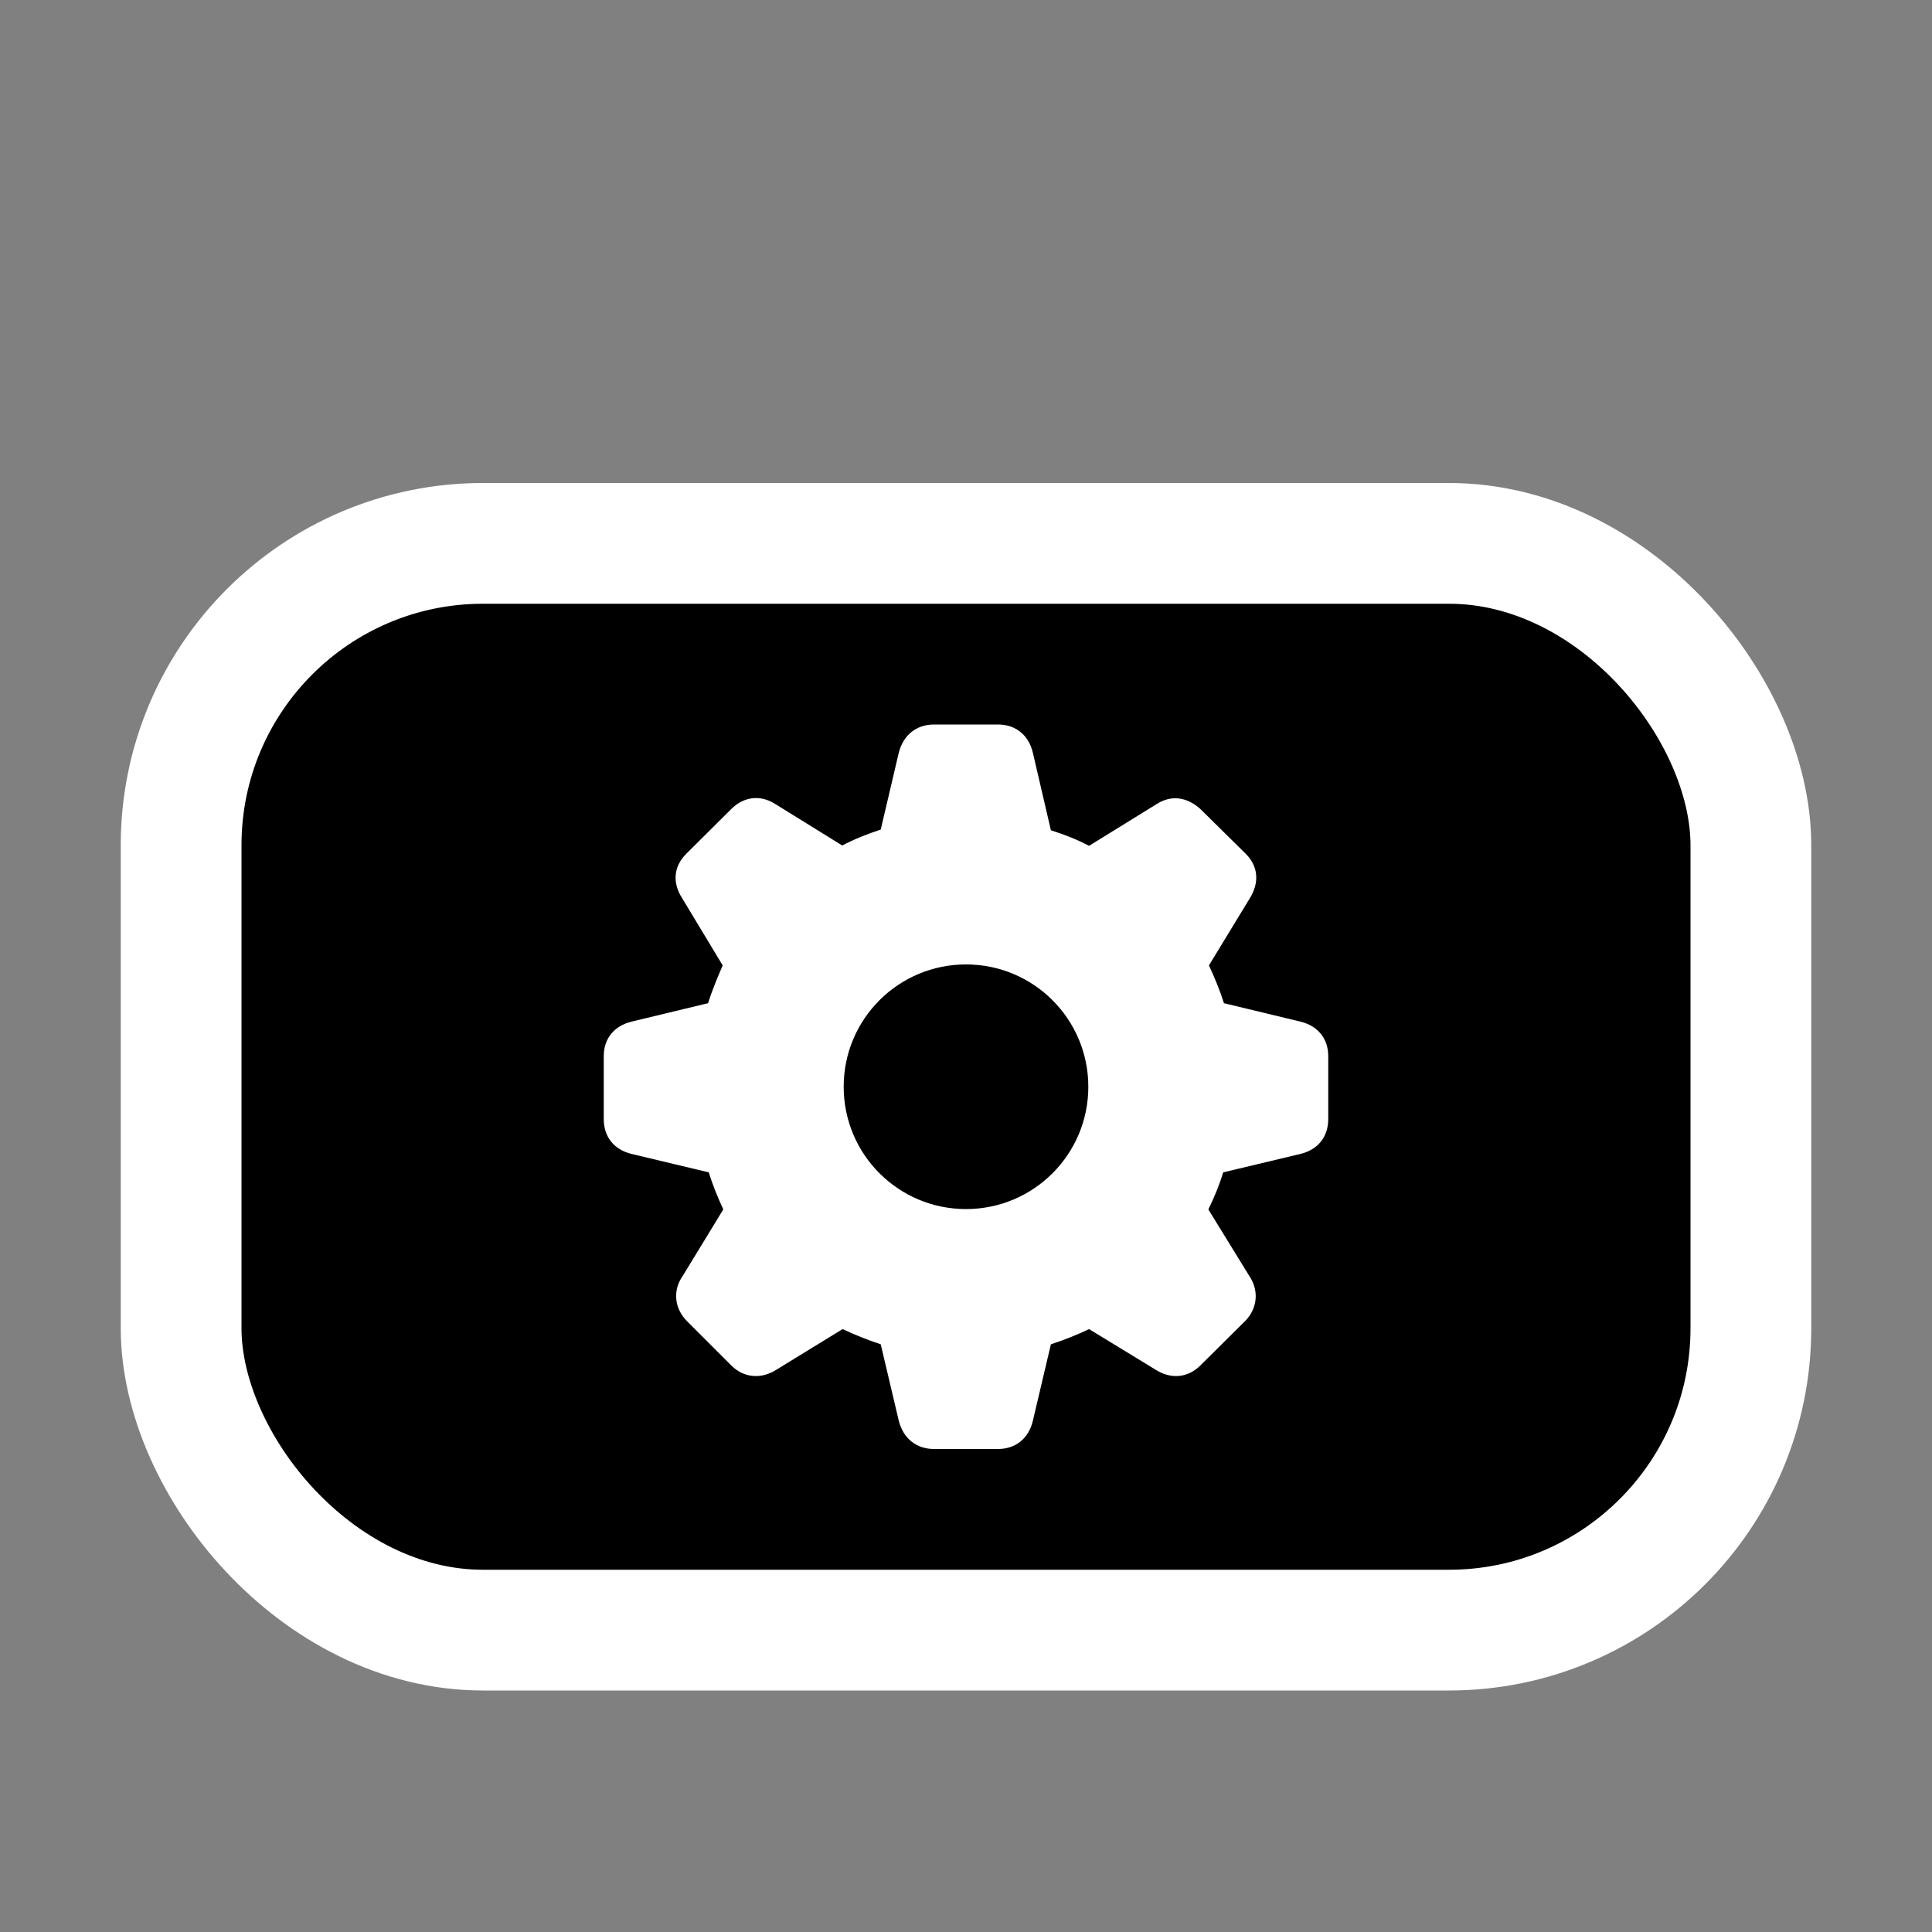 <svg width="16" height="16" viewBox="0 0 16 16" fill="none" xmlns="http://www.w3.org/2000/svg">
<rect x="0" y="0" width="16" height="16" fill="#808080" stroke="none"/>
<rect x="1.5" y="4.5" width="13" height="9" rx="2.5" fill="black"/>
<rect x="1.5" y="4.5" width="13" height="9" rx="2.5" stroke="white"/>
<path d="M7.736 12H8.264C8.413 12 8.52 11.911 8.554 11.765L8.703 11.133C8.815 11.096 8.924 11.053 9.019 11.007L9.573 11.345C9.697 11.423 9.837 11.412 9.941 11.308L10.311 10.941C10.414 10.837 10.429 10.688 10.345 10.565L10.007 10.016C10.056 9.916 10.099 9.812 10.13 9.709L10.767 9.557C10.914 9.522 11 9.416 11 9.267V8.747C11 8.601 10.914 8.495 10.767 8.46L10.136 8.308C10.099 8.19 10.053 8.084 10.012 7.995L10.351 7.438C10.429 7.312 10.423 7.177 10.317 7.071L9.941 6.7C9.834 6.603 9.705 6.58 9.582 6.657L9.019 7.005C8.927 6.956 8.821 6.913 8.703 6.876L8.554 6.235C8.52 6.089 8.413 6 8.264 6H7.736C7.587 6 7.48 6.089 7.443 6.235L7.294 6.87C7.182 6.907 7.073 6.95 6.975 7.002L6.418 6.657C6.295 6.58 6.16 6.597 6.056 6.7L5.683 7.071C5.577 7.177 5.568 7.312 5.649 7.438L5.985 7.995C5.947 8.084 5.901 8.19 5.864 8.308L5.233 8.46C5.086 8.495 5 8.601 5 8.747V9.267C5 9.416 5.086 9.522 5.233 9.557L5.87 9.709C5.901 9.812 5.944 9.916 5.99 10.016L5.655 10.565C5.568 10.688 5.586 10.837 5.689 10.941L6.056 11.308C6.16 11.412 6.303 11.423 6.427 11.345L6.978 11.007C7.076 11.053 7.182 11.096 7.294 11.133L7.443 11.765C7.48 11.911 7.587 12 7.736 12ZM8 10.013C7.44 10.013 6.987 9.56 6.987 9C6.987 8.44 7.44 7.987 8 7.987C8.56 7.987 9.013 8.44 9.013 9C9.013 9.56 8.56 10.013 8 10.013Z" fill="white"/>
</svg>
